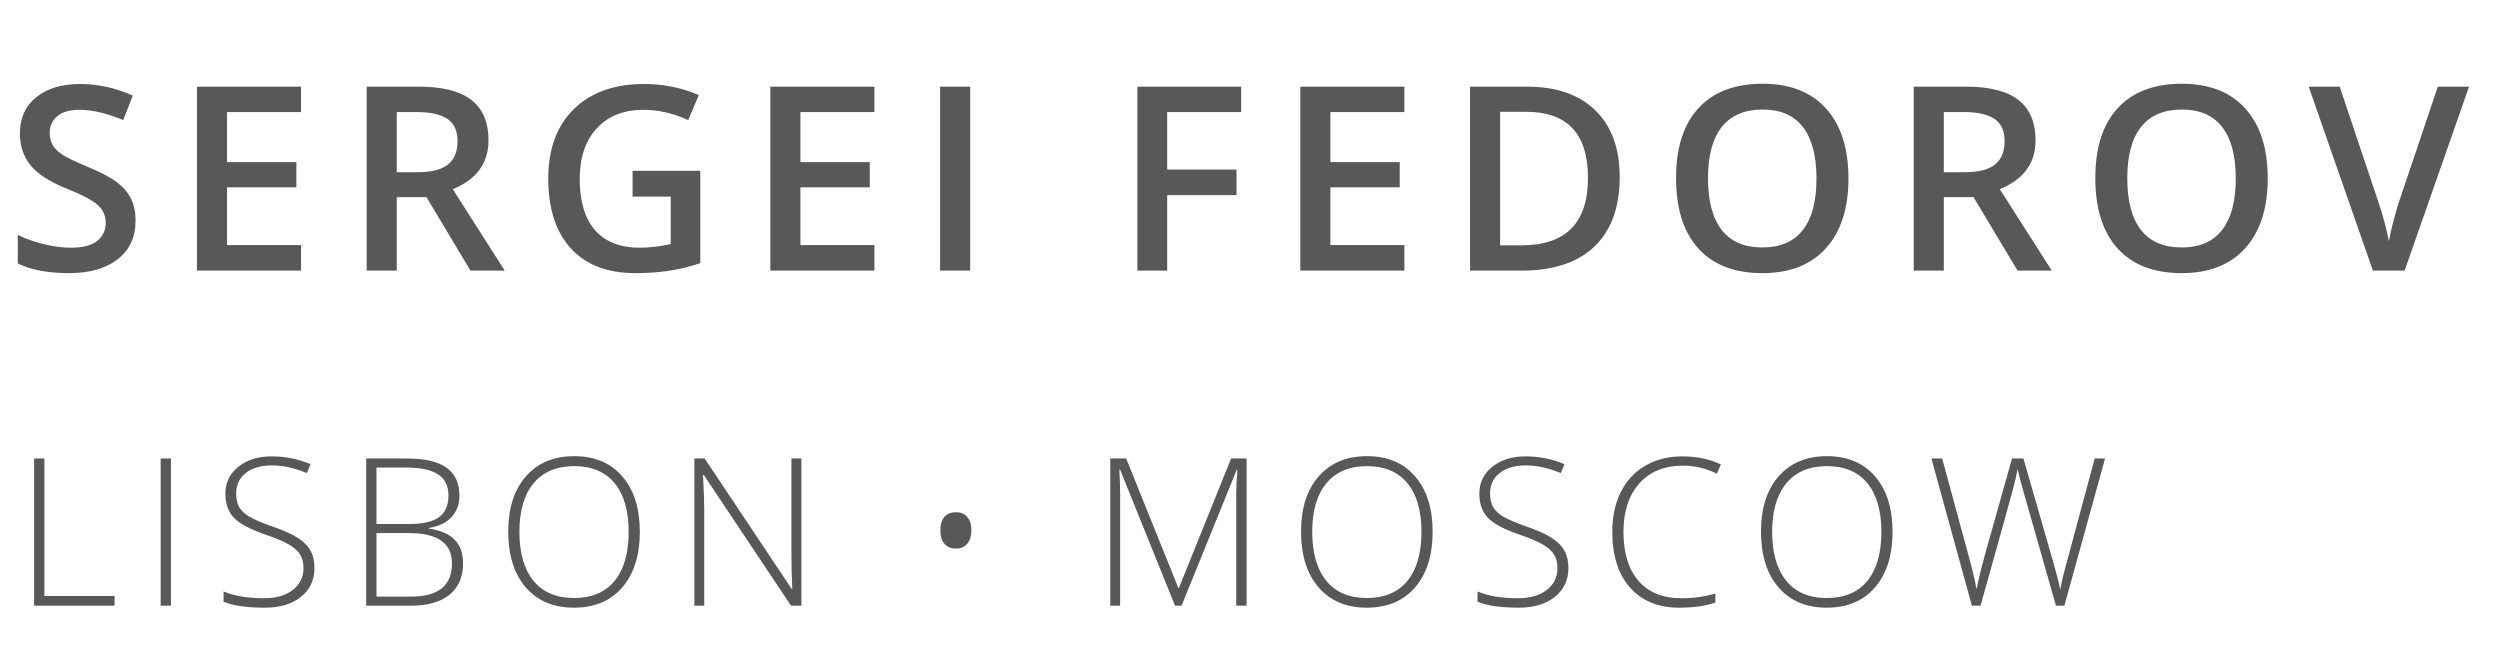 <svg width="194" height="52" viewBox="0 0 194 52" fill="none" xmlns="http://www.w3.org/2000/svg">
<path d="M10.52 17.123C10.52 18.393 10.06 19.389 9.143 20.111C8.225 20.834 6.958 21.195 5.344 21.195C3.729 21.195 2.408 20.945 1.379 20.443V18.236C2.03 18.542 2.72 18.783 3.449 18.959C4.185 19.135 4.868 19.223 5.5 19.223C6.424 19.223 7.105 19.047 7.541 18.695C7.984 18.344 8.205 17.872 8.205 17.279C8.205 16.745 8.003 16.293 7.6 15.922C7.196 15.551 6.363 15.111 5.1 14.604C3.798 14.076 2.88 13.474 2.346 12.797C1.812 12.12 1.545 11.306 1.545 10.355C1.545 9.164 1.968 8.227 2.814 7.543C3.661 6.859 4.797 6.518 6.223 6.518C7.59 6.518 8.951 6.817 10.305 7.416L9.562 9.32C8.293 8.786 7.16 8.52 6.164 8.52C5.409 8.52 4.836 8.686 4.445 9.018C4.055 9.343 3.859 9.776 3.859 10.316C3.859 10.688 3.938 11.007 4.094 11.273C4.25 11.534 4.507 11.781 4.865 12.016C5.223 12.25 5.868 12.559 6.799 12.943C7.847 13.38 8.615 13.787 9.104 14.164C9.592 14.542 9.95 14.968 10.178 15.443C10.406 15.919 10.52 16.479 10.52 17.123ZM23.359 21H15.283V6.723H23.359V8.695H17.617V12.582H22.998V14.535H17.617V19.018H23.359V21ZM30.789 13.363H32.41C33.497 13.363 34.285 13.162 34.773 12.758C35.262 12.354 35.506 11.755 35.506 10.961C35.506 10.154 35.242 9.574 34.715 9.223C34.188 8.871 33.393 8.695 32.332 8.695H30.789V13.363ZM30.789 15.297V21H28.455V6.723H32.488C34.331 6.723 35.695 7.068 36.58 7.758C37.465 8.448 37.908 9.49 37.908 10.883C37.908 12.66 36.984 13.926 35.135 14.682L39.168 21H36.512L33.094 15.297H30.789ZM49.088 13.256H54.342V20.424C53.482 20.704 52.656 20.902 51.861 21.02C51.074 21.137 50.221 21.195 49.303 21.195C47.141 21.195 45.475 20.557 44.303 19.281C43.131 17.999 42.545 16.192 42.545 13.861C42.545 11.563 43.206 9.766 44.527 8.471C45.849 7.169 47.669 6.518 49.986 6.518C51.477 6.518 52.89 6.804 54.225 7.377L53.404 9.32C52.245 8.786 51.087 8.52 49.928 8.52C48.404 8.52 47.2 8.998 46.315 9.955C45.429 10.912 44.986 12.221 44.986 13.881C44.986 15.626 45.383 16.954 46.178 17.865C46.978 18.77 48.128 19.223 49.625 19.223C50.38 19.223 51.188 19.128 52.047 18.939V15.258H49.088V13.256ZM67.856 21H59.779V6.723H67.856V8.695H62.113V12.582H67.494V14.535H62.113V19.018H67.856V21ZM72.951 21V6.723H75.285V21H72.951ZM90.574 21H88.26V6.723H96.316V8.695H90.574V13.158H95.955V15.141H90.574V21ZM108.98 21H100.904V6.723H108.98V8.695H103.238V12.582H108.619V14.535H103.238V19.018H108.98V21ZM125.688 13.725C125.688 16.081 125.033 17.885 123.725 19.135C122.416 20.378 120.531 21 118.07 21H114.076V6.723H118.49C120.762 6.723 122.53 7.335 123.793 8.559C125.056 9.783 125.688 11.505 125.688 13.725ZM123.227 13.803C123.227 10.385 121.628 8.676 118.432 8.676H116.41V19.037H118.07C121.508 19.037 123.227 17.292 123.227 13.803ZM143.439 13.842C143.439 16.166 142.857 17.973 141.691 19.262C140.533 20.551 138.889 21.195 136.76 21.195C134.605 21.195 132.948 20.557 131.789 19.281C130.637 17.999 130.061 16.179 130.061 13.822C130.061 11.466 130.64 9.656 131.799 8.393C132.964 7.13 134.624 6.498 136.779 6.498C138.902 6.498 140.542 7.139 141.701 8.422C142.86 9.704 143.439 11.511 143.439 13.842ZM132.541 13.842C132.541 15.6 132.896 16.934 133.605 17.846C134.315 18.751 135.367 19.203 136.76 19.203C138.146 19.203 139.191 18.754 139.895 17.855C140.604 16.957 140.959 15.619 140.959 13.842C140.959 12.091 140.607 10.762 139.904 9.857C139.208 8.952 138.166 8.5 136.779 8.5C135.38 8.5 134.322 8.952 133.605 9.857C132.896 10.762 132.541 12.091 132.541 13.842ZM150.84 13.363H152.461C153.548 13.363 154.336 13.162 154.824 12.758C155.312 12.354 155.557 11.755 155.557 10.961C155.557 10.154 155.293 9.574 154.766 9.223C154.238 8.871 153.444 8.695 152.383 8.695H150.84V13.363ZM150.84 15.297V21H148.506V6.723H152.539C154.382 6.723 155.745 7.068 156.631 7.758C157.516 8.448 157.959 9.49 157.959 10.883C157.959 12.66 157.035 13.926 155.186 14.682L159.219 21H156.562L153.145 15.297H150.84ZM175.975 13.842C175.975 16.166 175.392 17.973 174.227 19.262C173.068 20.551 171.424 21.195 169.295 21.195C167.14 21.195 165.483 20.557 164.324 19.281C163.172 17.999 162.596 16.179 162.596 13.822C162.596 11.466 163.175 9.656 164.334 8.393C165.499 7.13 167.16 6.498 169.314 6.498C171.437 6.498 173.077 7.139 174.236 8.422C175.395 9.704 175.975 11.511 175.975 13.842ZM165.076 13.842C165.076 15.6 165.431 16.934 166.141 17.846C166.85 18.751 167.902 19.203 169.295 19.203C170.682 19.203 171.727 18.754 172.43 17.855C173.139 16.957 173.494 15.619 173.494 13.842C173.494 12.091 173.143 10.762 172.439 9.857C171.743 8.952 170.701 8.5 169.314 8.5C167.915 8.5 166.857 8.952 166.141 9.857C165.431 10.762 165.076 12.091 165.076 13.842ZM189.176 6.723H191.598L186.598 21H184.137L179.156 6.723H181.559L184.537 15.6C184.693 16.023 184.859 16.57 185.035 17.24C185.211 17.904 185.325 18.399 185.377 18.725C185.462 18.23 185.592 17.657 185.768 17.006C185.943 16.355 186.087 15.873 186.197 15.56L189.176 6.723Z" fill="#585858"/>
<path d="M2.648 47V35.578H3.445V46.25H8.891V47H2.648ZM12.467 47V35.578H13.264V47H12.467ZM24.403 44.055C24.403 45.008 24.052 45.763 23.348 46.32C22.651 46.878 21.721 47.156 20.559 47.156C19.163 47.156 18.093 47.003 17.348 46.695V45.898C18.171 46.247 19.221 46.422 20.497 46.422C21.434 46.422 22.177 46.208 22.723 45.781C23.276 45.349 23.552 44.784 23.552 44.086C23.552 43.654 23.46 43.297 23.278 43.016C23.096 42.729 22.799 42.469 22.387 42.234C21.976 42 21.372 41.747 20.575 41.477C19.408 41.075 18.601 40.643 18.153 40.18C17.71 39.711 17.489 39.089 17.489 38.312C17.489 37.458 17.822 36.763 18.489 36.227C19.161 35.685 20.023 35.414 21.075 35.414C22.148 35.414 23.156 35.617 24.098 36.023L23.809 36.711C22.861 36.315 21.955 36.117 21.091 36.117C20.247 36.117 19.575 36.312 19.075 36.703C18.575 37.094 18.325 37.625 18.325 38.297C18.325 38.719 18.401 39.065 18.552 39.336C18.708 39.607 18.96 39.852 19.309 40.07C19.658 40.284 20.257 40.542 21.106 40.844C21.997 41.151 22.666 41.45 23.114 41.742C23.562 42.029 23.887 42.357 24.091 42.727C24.299 43.091 24.403 43.534 24.403 44.055ZM28.417 35.578H31.55C32.962 35.578 33.998 35.818 34.659 36.297C35.321 36.776 35.652 37.5 35.652 38.469C35.652 39.13 35.448 39.682 35.042 40.125C34.641 40.562 34.053 40.844 33.277 40.969V41.016C34.188 41.151 34.857 41.44 35.284 41.883C35.717 42.32 35.933 42.932 35.933 43.719C35.933 44.771 35.584 45.581 34.886 46.148C34.188 46.716 33.198 47 31.917 47H28.417V35.578ZM29.214 40.664H31.73C32.803 40.664 33.581 40.487 34.066 40.133C34.555 39.773 34.8 39.214 34.8 38.453C34.8 37.693 34.524 37.141 33.972 36.797C33.425 36.453 32.607 36.281 31.519 36.281H29.214V40.664ZM29.214 41.367V46.297H31.902C34.016 46.297 35.073 45.438 35.073 43.719C35.073 42.151 33.959 41.367 31.73 41.367H29.214ZM49.65 41.273C49.65 43.086 49.197 44.521 48.291 45.578C47.384 46.63 46.134 47.156 44.541 47.156C42.952 47.156 41.705 46.63 40.798 45.578C39.892 44.521 39.439 43.081 39.439 41.258C39.439 39.44 39.895 38.01 40.806 36.969C41.723 35.922 42.973 35.398 44.556 35.398C46.15 35.398 47.397 35.925 48.298 36.977C49.2 38.023 49.65 39.456 49.65 41.273ZM40.306 41.273C40.306 42.909 40.671 44.175 41.4 45.07C42.129 45.961 43.176 46.406 44.541 46.406C45.916 46.406 46.965 45.964 47.689 45.078C48.418 44.193 48.783 42.925 48.783 41.273C48.783 39.628 48.418 38.367 47.689 37.492C46.965 36.612 45.921 36.172 44.556 36.172C43.197 36.172 42.147 36.615 41.408 37.5C40.673 38.385 40.306 39.643 40.306 41.273ZM62.188 47H61.383L54.617 36.859H54.555C54.617 38.068 54.648 38.979 54.648 39.594V47H53.883V35.578H54.68L61.438 45.703H61.484C61.438 44.766 61.414 43.875 61.414 43.031V35.578H62.188V47ZM72.973 41.156C72.973 40.693 73.078 40.344 73.286 40.109C73.499 39.87 73.796 39.75 74.177 39.75C74.557 39.75 74.851 39.872 75.059 40.117C75.273 40.362 75.38 40.708 75.38 41.156C75.38 41.599 75.273 41.945 75.059 42.195C74.846 42.445 74.552 42.57 74.177 42.57C73.802 42.57 73.507 42.448 73.294 42.203C73.08 41.958 72.973 41.609 72.973 41.156ZM91.181 47L86.923 36.453H86.861C86.903 37.099 86.923 37.76 86.923 38.438V47H86.158V35.578H87.392L91.439 45.625H91.486L95.533 35.578H96.736V47H95.931V38.344C95.931 37.74 95.963 37.115 96.025 36.469H95.963L91.689 47H91.181ZM111.172 41.273C111.172 43.086 110.719 44.521 109.812 45.578C108.906 46.63 107.656 47.156 106.062 47.156C104.474 47.156 103.227 46.63 102.32 45.578C101.414 44.521 100.961 43.081 100.961 41.258C100.961 39.44 101.417 38.01 102.328 36.969C103.245 35.922 104.495 35.398 106.078 35.398C107.672 35.398 108.919 35.925 109.82 36.977C110.721 38.023 111.172 39.456 111.172 41.273ZM101.828 41.273C101.828 42.909 102.193 44.175 102.922 45.07C103.651 45.961 104.698 46.406 106.062 46.406C107.438 46.406 108.487 45.964 109.211 45.078C109.94 44.193 110.305 42.925 110.305 41.273C110.305 39.628 109.94 38.367 109.211 37.492C108.487 36.612 107.443 36.172 106.078 36.172C104.719 36.172 103.669 36.615 102.93 37.5C102.195 38.385 101.828 39.643 101.828 41.273ZM121.709 44.055C121.709 45.008 121.358 45.763 120.655 46.32C119.957 46.878 119.027 47.156 117.866 47.156C116.47 47.156 115.399 47.003 114.655 46.695V45.898C115.478 46.247 116.527 46.422 117.803 46.422C118.741 46.422 119.483 46.208 120.03 45.781C120.582 45.349 120.858 44.784 120.858 44.086C120.858 43.654 120.767 43.297 120.584 43.016C120.402 42.729 120.105 42.469 119.694 42.234C119.282 42 118.678 41.747 117.881 41.477C116.715 41.075 115.907 40.643 115.459 40.18C115.017 39.711 114.795 39.089 114.795 38.312C114.795 37.458 115.129 36.763 115.795 36.227C116.467 35.685 117.329 35.414 118.381 35.414C119.454 35.414 120.462 35.617 121.405 36.023L121.116 36.711C120.168 36.315 119.261 36.117 118.397 36.117C117.553 36.117 116.881 36.312 116.381 36.703C115.881 37.094 115.631 37.625 115.631 38.297C115.631 38.719 115.707 39.065 115.858 39.336C116.014 39.607 116.267 39.852 116.616 40.07C116.965 40.284 117.564 40.542 118.412 40.844C119.303 41.151 119.972 41.45 120.42 41.742C120.868 42.029 121.194 42.357 121.397 42.727C121.605 43.091 121.709 43.534 121.709 44.055ZM130.598 36.133C129.166 36.133 128.039 36.591 127.216 37.508C126.393 38.425 125.981 39.68 125.981 41.273C125.981 42.904 126.369 44.169 127.145 45.07C127.921 45.971 129.031 46.422 130.473 46.422C131.432 46.422 132.312 46.3 133.114 46.055V46.758C132.359 47.023 131.416 47.156 130.286 47.156C128.682 47.156 127.419 46.638 126.497 45.602C125.575 44.565 125.114 43.117 125.114 41.258C125.114 40.096 125.333 39.073 125.77 38.188C126.213 37.302 126.846 36.62 127.669 36.141C128.497 35.656 129.458 35.414 130.552 35.414C131.666 35.414 132.664 35.622 133.544 36.039L133.223 36.758C132.39 36.341 131.515 36.133 130.598 36.133ZM146.863 41.273C146.863 43.086 146.409 44.521 145.503 45.578C144.597 46.63 143.347 47.156 141.753 47.156C140.165 47.156 138.917 46.63 138.011 45.578C137.105 44.521 136.652 43.081 136.652 41.258C136.652 39.44 137.107 38.01 138.019 36.969C138.935 35.922 140.185 35.398 141.769 35.398C143.363 35.398 144.61 35.925 145.511 36.977C146.412 38.023 146.863 39.456 146.863 41.273ZM137.519 41.273C137.519 42.909 137.883 44.175 138.613 45.07C139.342 45.961 140.389 46.406 141.753 46.406C143.128 46.406 144.178 45.964 144.902 45.078C145.631 44.193 145.995 42.925 145.995 41.273C145.995 39.628 145.631 38.367 144.902 37.492C144.178 36.612 143.133 36.172 141.769 36.172C140.409 36.172 139.36 36.615 138.62 37.5C137.886 38.385 137.519 39.643 137.519 41.273ZM160.197 47H159.541L157.033 38.188C156.824 37.464 156.668 36.87 156.564 36.406C156.481 36.859 156.361 37.38 156.205 37.969C156.054 38.557 155.215 41.568 153.689 47H153.017L149.877 35.578H150.712L152.712 42.938C152.791 43.234 152.864 43.51 152.931 43.766C152.999 44.016 153.059 44.253 153.111 44.477C153.168 44.695 153.218 44.909 153.259 45.117C153.306 45.32 153.348 45.526 153.384 45.734C153.509 45.026 153.775 43.95 154.181 42.508L156.134 35.578H157.017L159.306 43.531C159.572 44.448 159.762 45.188 159.877 45.75C159.944 45.375 160.03 44.977 160.134 44.555C160.244 44.133 161.048 41.141 162.548 35.578H163.353L160.197 47Z" fill="#585858"/>
</svg>
